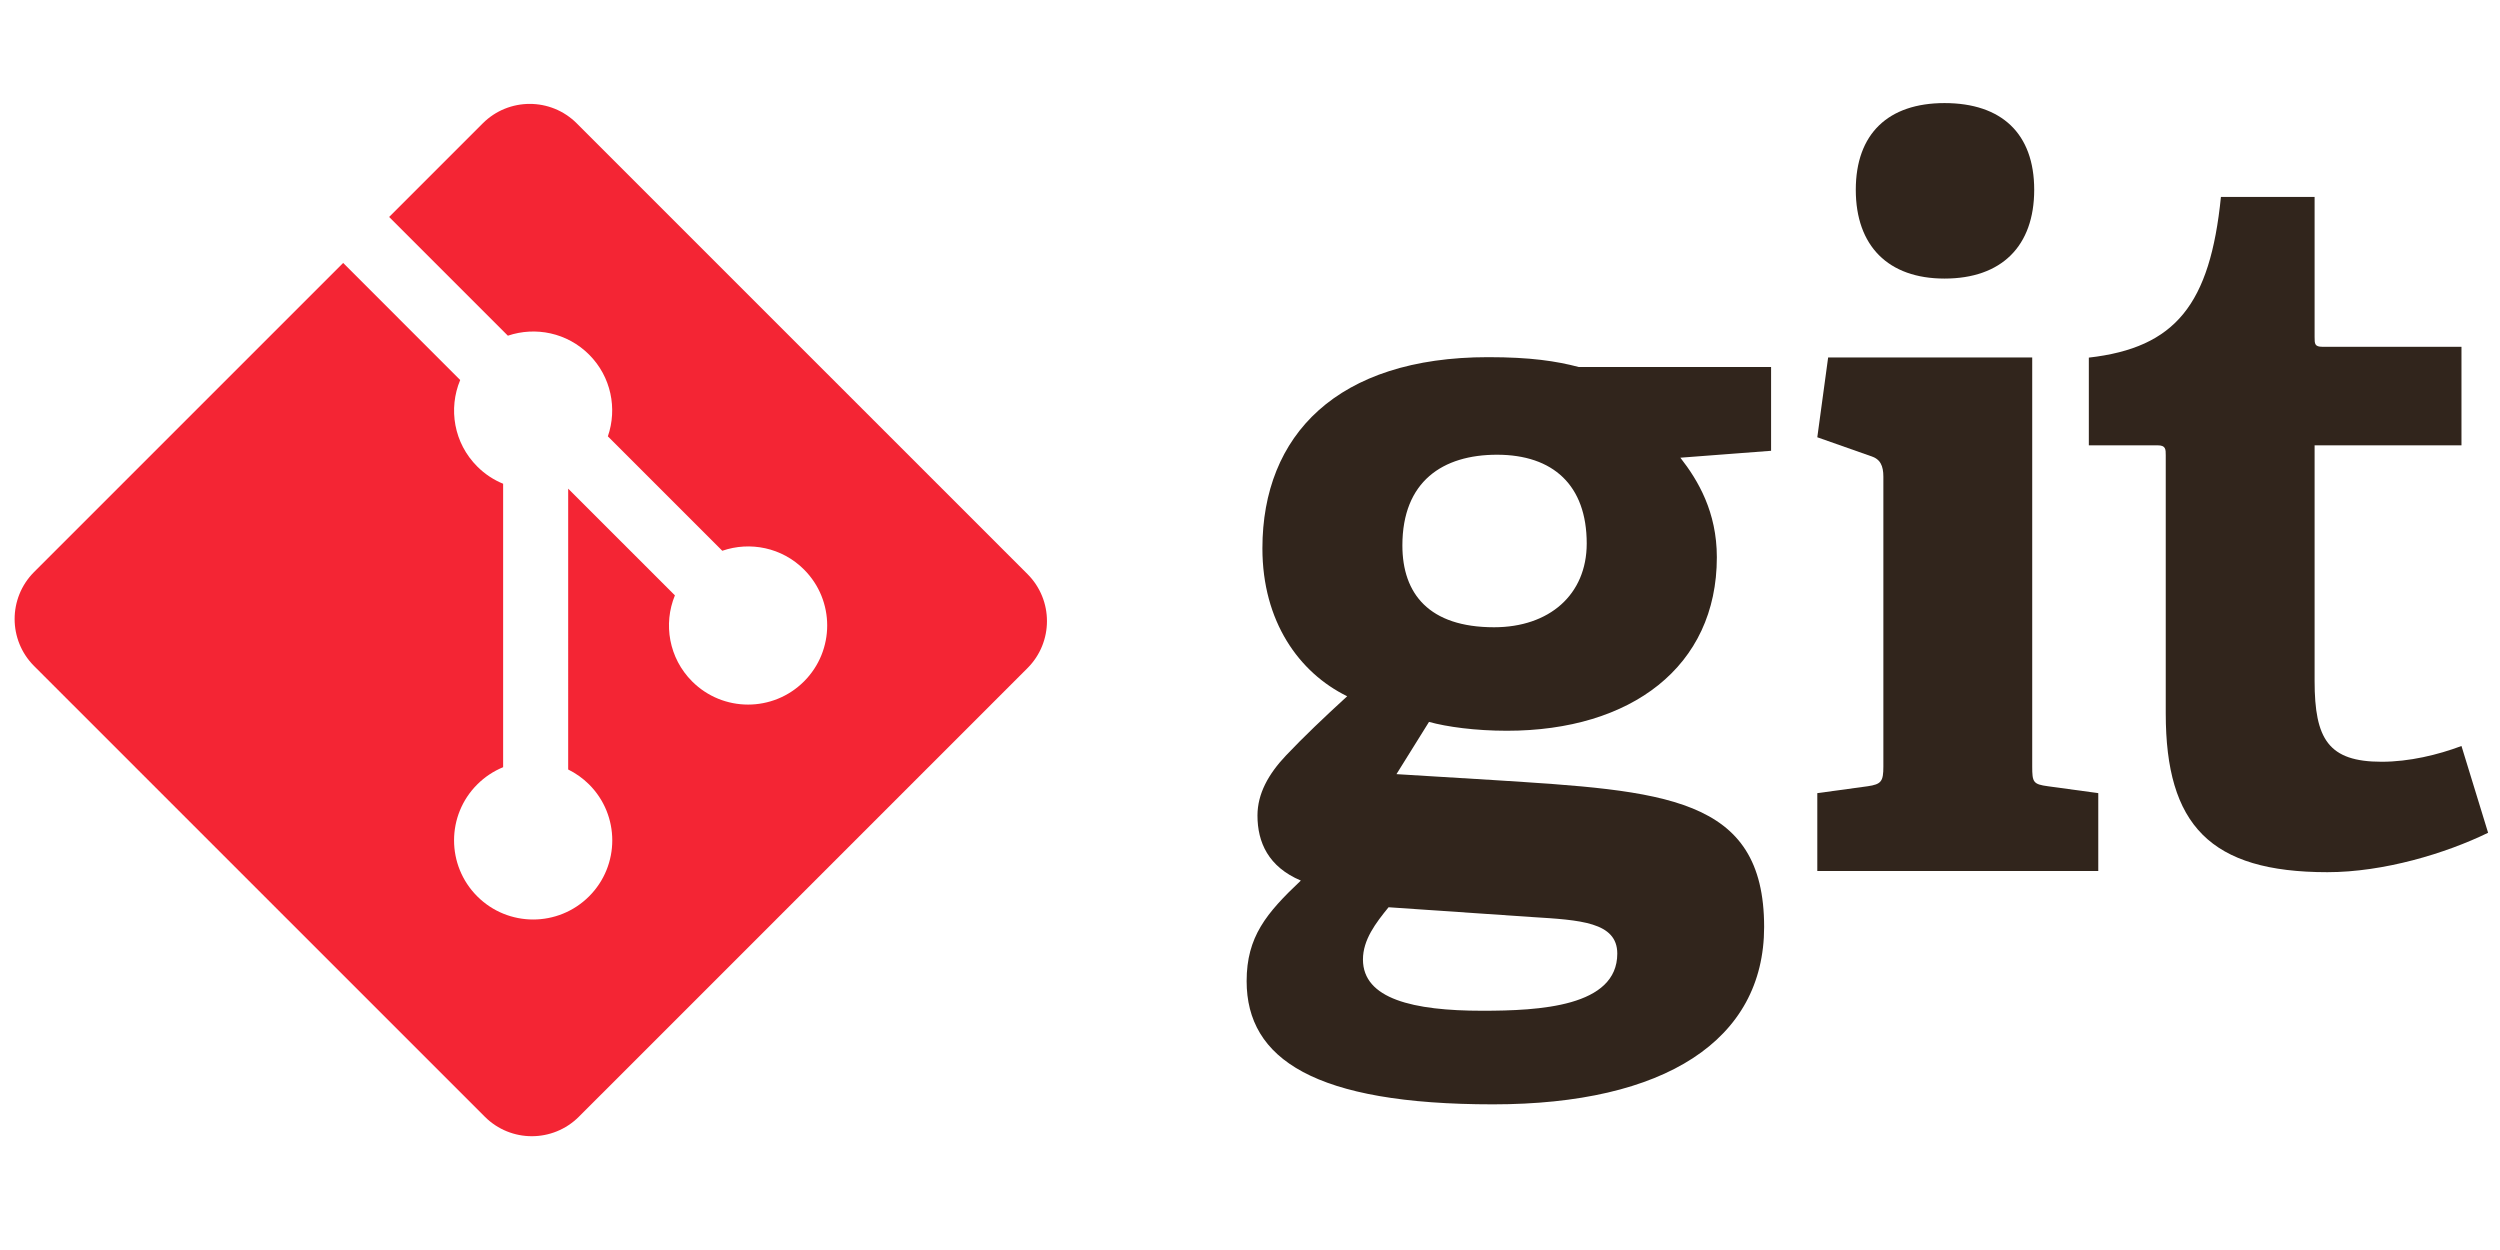 <?xml version="1.0" encoding="utf-8"?>
<!-- Generator: Adobe Illustrator 16.0.3, SVG Export Plug-In . SVG Version: 6.00 Build 0)  -->
<!DOCTYPE svg PUBLIC "-//W3C//DTD SVG 1.1//EN" "http://www.w3.org/Graphics/SVG/1.1/DTD/svg11.dtd">
<svg version="1.1" id="Layer_1" xmlns="http://www.w3.org/2000/svg" xmlns:xlink="http://www.w3.org/1999/xlink" x="0px" y="0px"
	 width="300px" height="150px" viewBox="0 0 300 150" enable-background="new 0 0 300 150" xml:space="preserve">
<path fill="#31251C" d="M201.644,54.924c2.127,2.722,4.377,6.508,4.377,11.949c0,13.131-10.292,20.818-25.194,20.818
	c-3.788,0-7.219-0.471-9.347-1.063l-3.905,6.269l11.592,0.708c20.467,1.305,32.528,1.897,32.528,17.625
	c0,13.606-11.943,21.292-32.528,21.292c-21.41,0-29.572-5.442-29.572-14.786c0-5.325,2.366-8.157,6.506-12.068
	c-3.905-1.649-5.205-4.605-5.205-7.801c0-2.604,1.299-4.97,3.432-7.22c2.13-2.244,4.494-4.494,7.333-7.096
	c-5.795-2.839-10.173-8.991-10.173-17.747c0-13.602,8.99-22.944,27.087-22.944c5.086,0,8.164,0.468,10.886,1.183h23.068v10.052
	L201.644,54.924z M166.629,108.87c-1.54,1.89-3.075,3.899-3.075,6.269c0,4.729,6.03,6.151,14.313,6.151
	c6.861,0,16.207-0.48,16.207-6.859c0-3.793-4.495-4.026-10.177-4.382L166.629,108.87z M179.64,54.567
	c-6.507,0-11.354,3.195-11.354,10.886c0,5.794,3.194,9.818,11.004,9.818c6.62,0,11.117-3.901,11.117-10.058
	C190.406,58.237,186.383,54.567,179.64,54.567z"/>
<path fill="#31251C" d="M218.076,104.519v-9.342l6.036-0.825c1.656-0.239,1.892-0.593,1.892-2.371V57.204
	c0-1.299-0.354-2.131-1.54-2.482l-6.388-2.25l1.301-9.578h24.489V91.98c0,1.896,0.115,2.132,1.894,2.371l6.033,0.825v9.342H218.076z
	 M233.34,33.429c-6.744,0-10.646-3.907-10.646-10.652c0-6.737,3.902-10.407,10.646-10.407c6.861,0,10.765,3.669,10.765,10.407
	C244.104,29.522,240.201,33.429,233.34,33.429z"/>
<path fill="#31251C" d="M298.572,99.932c-5.088,2.482-12.54,4.73-19.285,4.73c-14.077,0-19.398-5.673-19.398-19.047v-30.99
	c0-0.708,0-1.184-0.949-1.184h-8.28V42.914c10.413-1.186,14.551-6.392,15.852-19.285h11.24v16.803c0,0.825,0,1.183,0.948,1.183
	h16.677v11.827h-17.625v28.271c0,6.979,1.658,9.698,8.043,9.698c3.315,0,6.743-0.826,9.582-1.891L298.572,99.932z"/>
<g>
	<path fill="#F42534" d="M123.298,68.889L69.21,14.804c-3.113-3.115-8.165-3.115-11.281,0L46.698,26.036l14.247,14.247
		c3.312-1.118,7.108-0.368,9.747,2.271c2.653,2.655,3.397,6.484,2.251,9.807l13.731,13.731c3.323-1.145,7.155-0.405,9.808,2.252
		c3.708,3.708,3.708,9.715,0,13.424c-3.709,3.709-9.717,3.709-13.428,0c-2.789-2.792-3.479-6.888-2.066-10.324L68.182,58.639
		l-0.001,33.7c0.904,0.446,1.757,1.043,2.511,1.795c3.708,3.706,3.708,9.714,0,13.426c-3.709,3.708-9.719,3.708-13.424,0
		c-3.708-3.712-3.708-9.72,0-13.426c0.917-0.916,1.977-1.607,3.108-2.071V58.05c-1.131-0.462-2.19-1.15-3.108-2.071
		c-2.809-2.807-3.485-6.929-2.045-10.378L41.179,31.554L4.092,68.639c-3.116,3.118-3.116,8.17,0,11.285l54.088,54.085
		c3.114,3.115,8.165,3.115,11.283,0l53.835-53.834C126.414,77.059,126.414,72.004,123.298,68.889z"/>
</g>
</svg>
